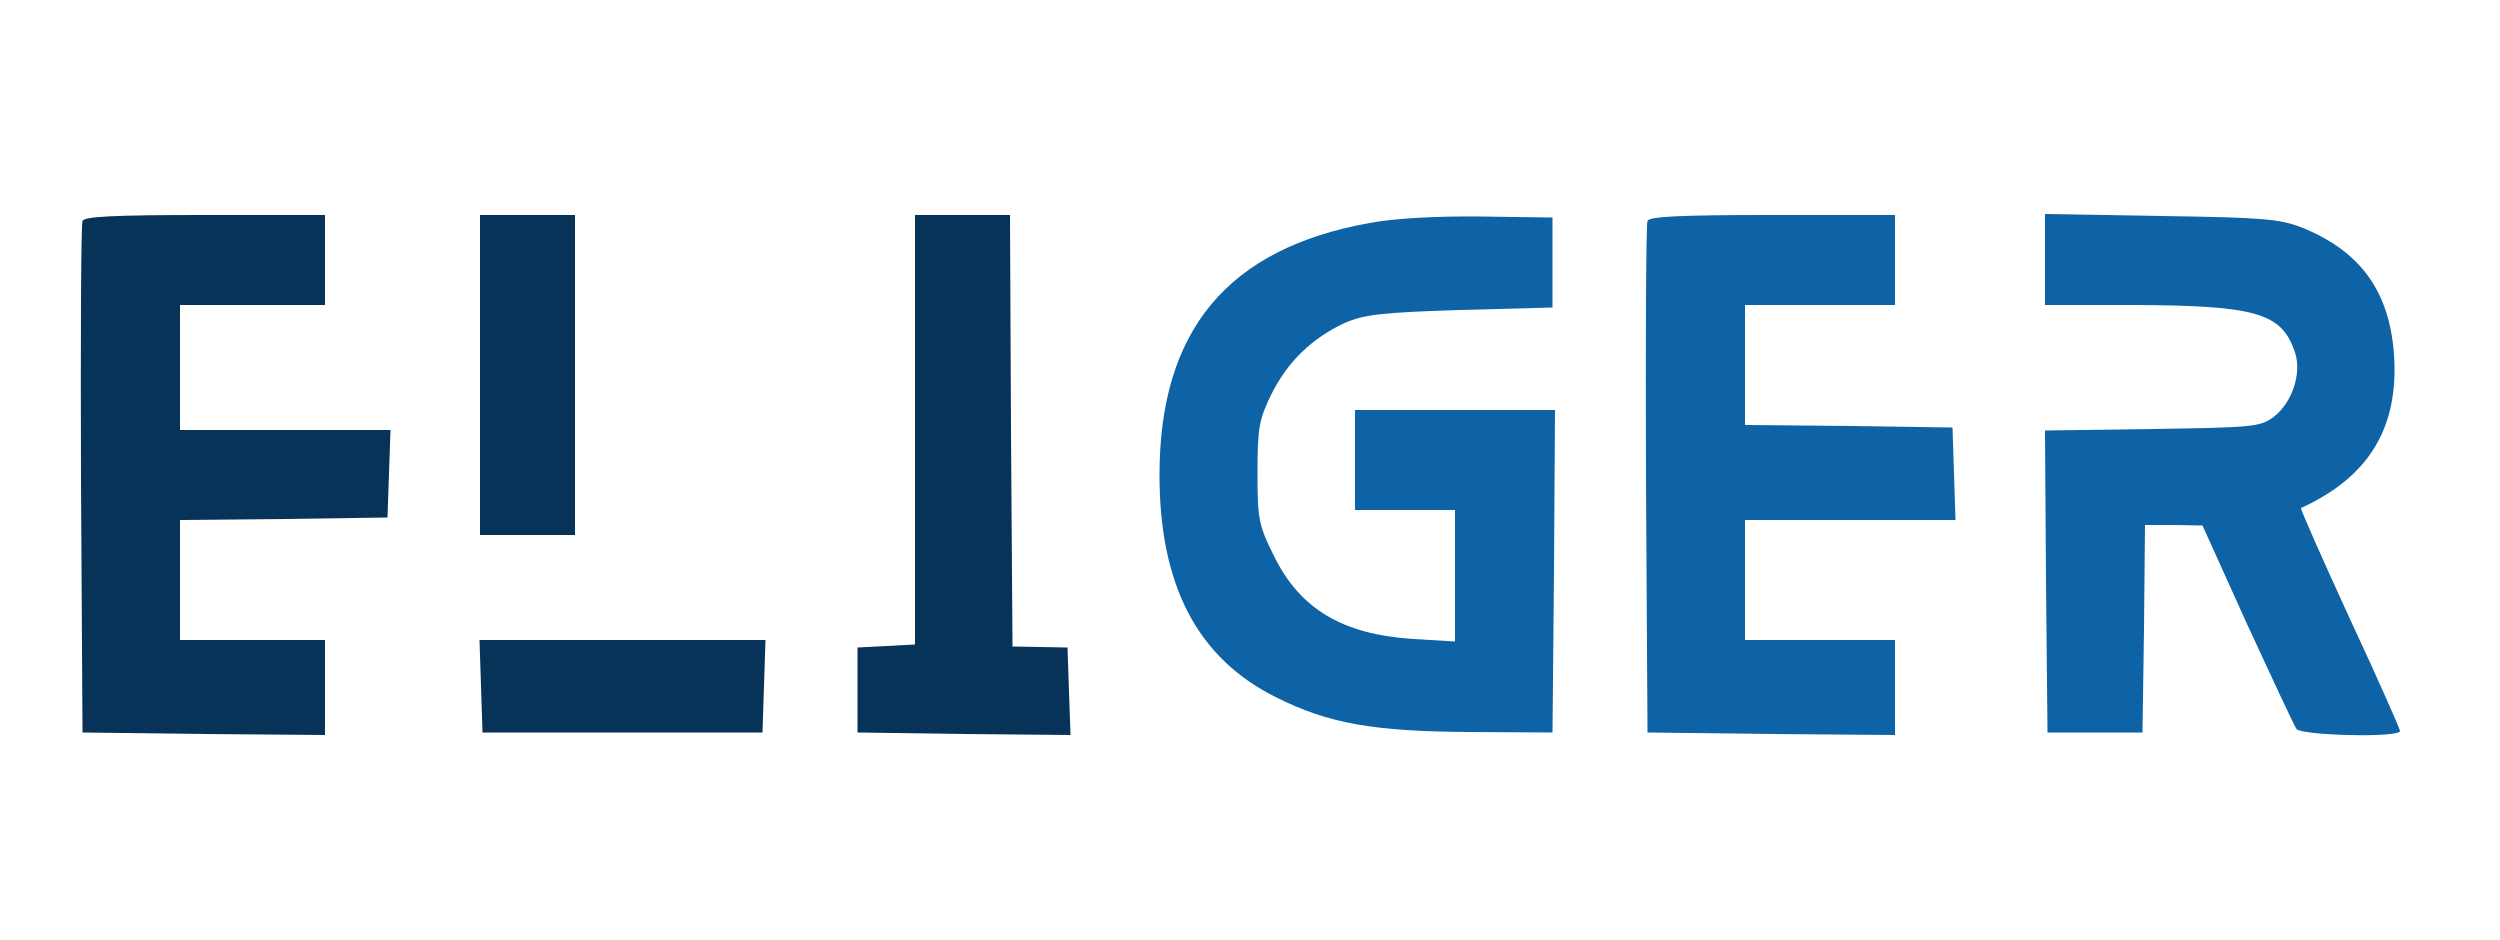 <?xml version="1.0" standalone="no"?>
<!DOCTYPE svg PUBLIC "-//W3C//DTD SVG 20010904//EN"
 "http://www.w3.org/TR/2001/REC-SVG-20010904/DTD/svg10.dtd">
<svg version="1.0" xmlns="http://www.w3.org/2000/svg"
 width="500pt" height="188pt" viewBox="0 0 500 188"
 preserveAspectRatio="xMidYMid meet">

<g transform="translate(0,188) scale(0.1,-0.1)"
fill="#000000" stroke="none">
<path fill="#083358" d="M165 1438 c-3 -7 -4 -240 -3 -518 l3 -505 242 -3 243 -2 0 95 0 95
-145 0 -145 0 0 120 0 120 208 2 207 3 3 88 3 87 -211 0 -210 0 0 125 0 125
145 0 145 0 0 90 0 90 -240 0 c-183 0 -242 -3 -245 -12z"/>
<path fill="#083358" d="M960 1130 l0 -320 95 0 95 0 0 320 0 320 -95 0 -95 0 0 -320z"/>
<path fill="#083358" d="M1830 1020 l0 -429 -57 -3 -58 -3 0 -85 0 -85 213 -3 213 -2 -3 87
-3 88 -55 1 -55 1 -3 431 -2 432 -95 0 -95 0 0 -430z"/>
<path fill="#0D63A5" d="M2739 1434 c-284 -51 -420 -215 -420 -504 0 -221 76 -366 232 -444
105 -53 196 -69 389 -70 l165 -1 3 323 2 322 -200 0 -200 0 0 -100 0 -100 100
0 100 0 0 -131 0 -132 -83 5 c-142 9 -227 60 -279 166 -31 62 -33 74 -33 167
0 89 3 106 28 157 32 64 80 111 146 142 40 17 72 21 231 26 l185 5 0 90 0 90
-145 2 c-89 1 -175 -4 -221 -13z"/>
<path fill="#0D63A5" d="M3295 1438 c-3 -7 -4 -240 -3 -518 l3 -505 248 -3 247 -2 0 95 0 95
-150 0 -150 0 0 120 0 120 210 0 211 0 -3 93 -3 92 -207 3 -208 2 0 120 0 120
150 0 150 0 0 90 0 90 -245 0 c-187 0 -247 -3 -250 -12z"/>
<path fill="#0D63A5" d="M4090 1361 l0 -91 178 0 c245 -1 296 -16 322 -95 14 -42 -6 -101 -43
-129 -26 -20 -44 -21 -243 -24 l-214 -3 2 -302 3 -302 95 0 95 0 3 208 2 207
58 0 57 -1 89 -197 c50 -108 94 -203 99 -210 10 -13 207 -18 207 -4 0 4 -45
106 -101 226 -55 120 -99 219 -97 220 136 62 196 161 186 307 -9 126 -67 206
-182 253 -45 18 -77 21 -283 24 l-233 4 0 -91z"/>
<path fill="#083358" d="M962 508 l3 -93 280 0 280 0 3 93 3 92 -286 0 -286 0 3 -92z"/>
</g>
</svg>
